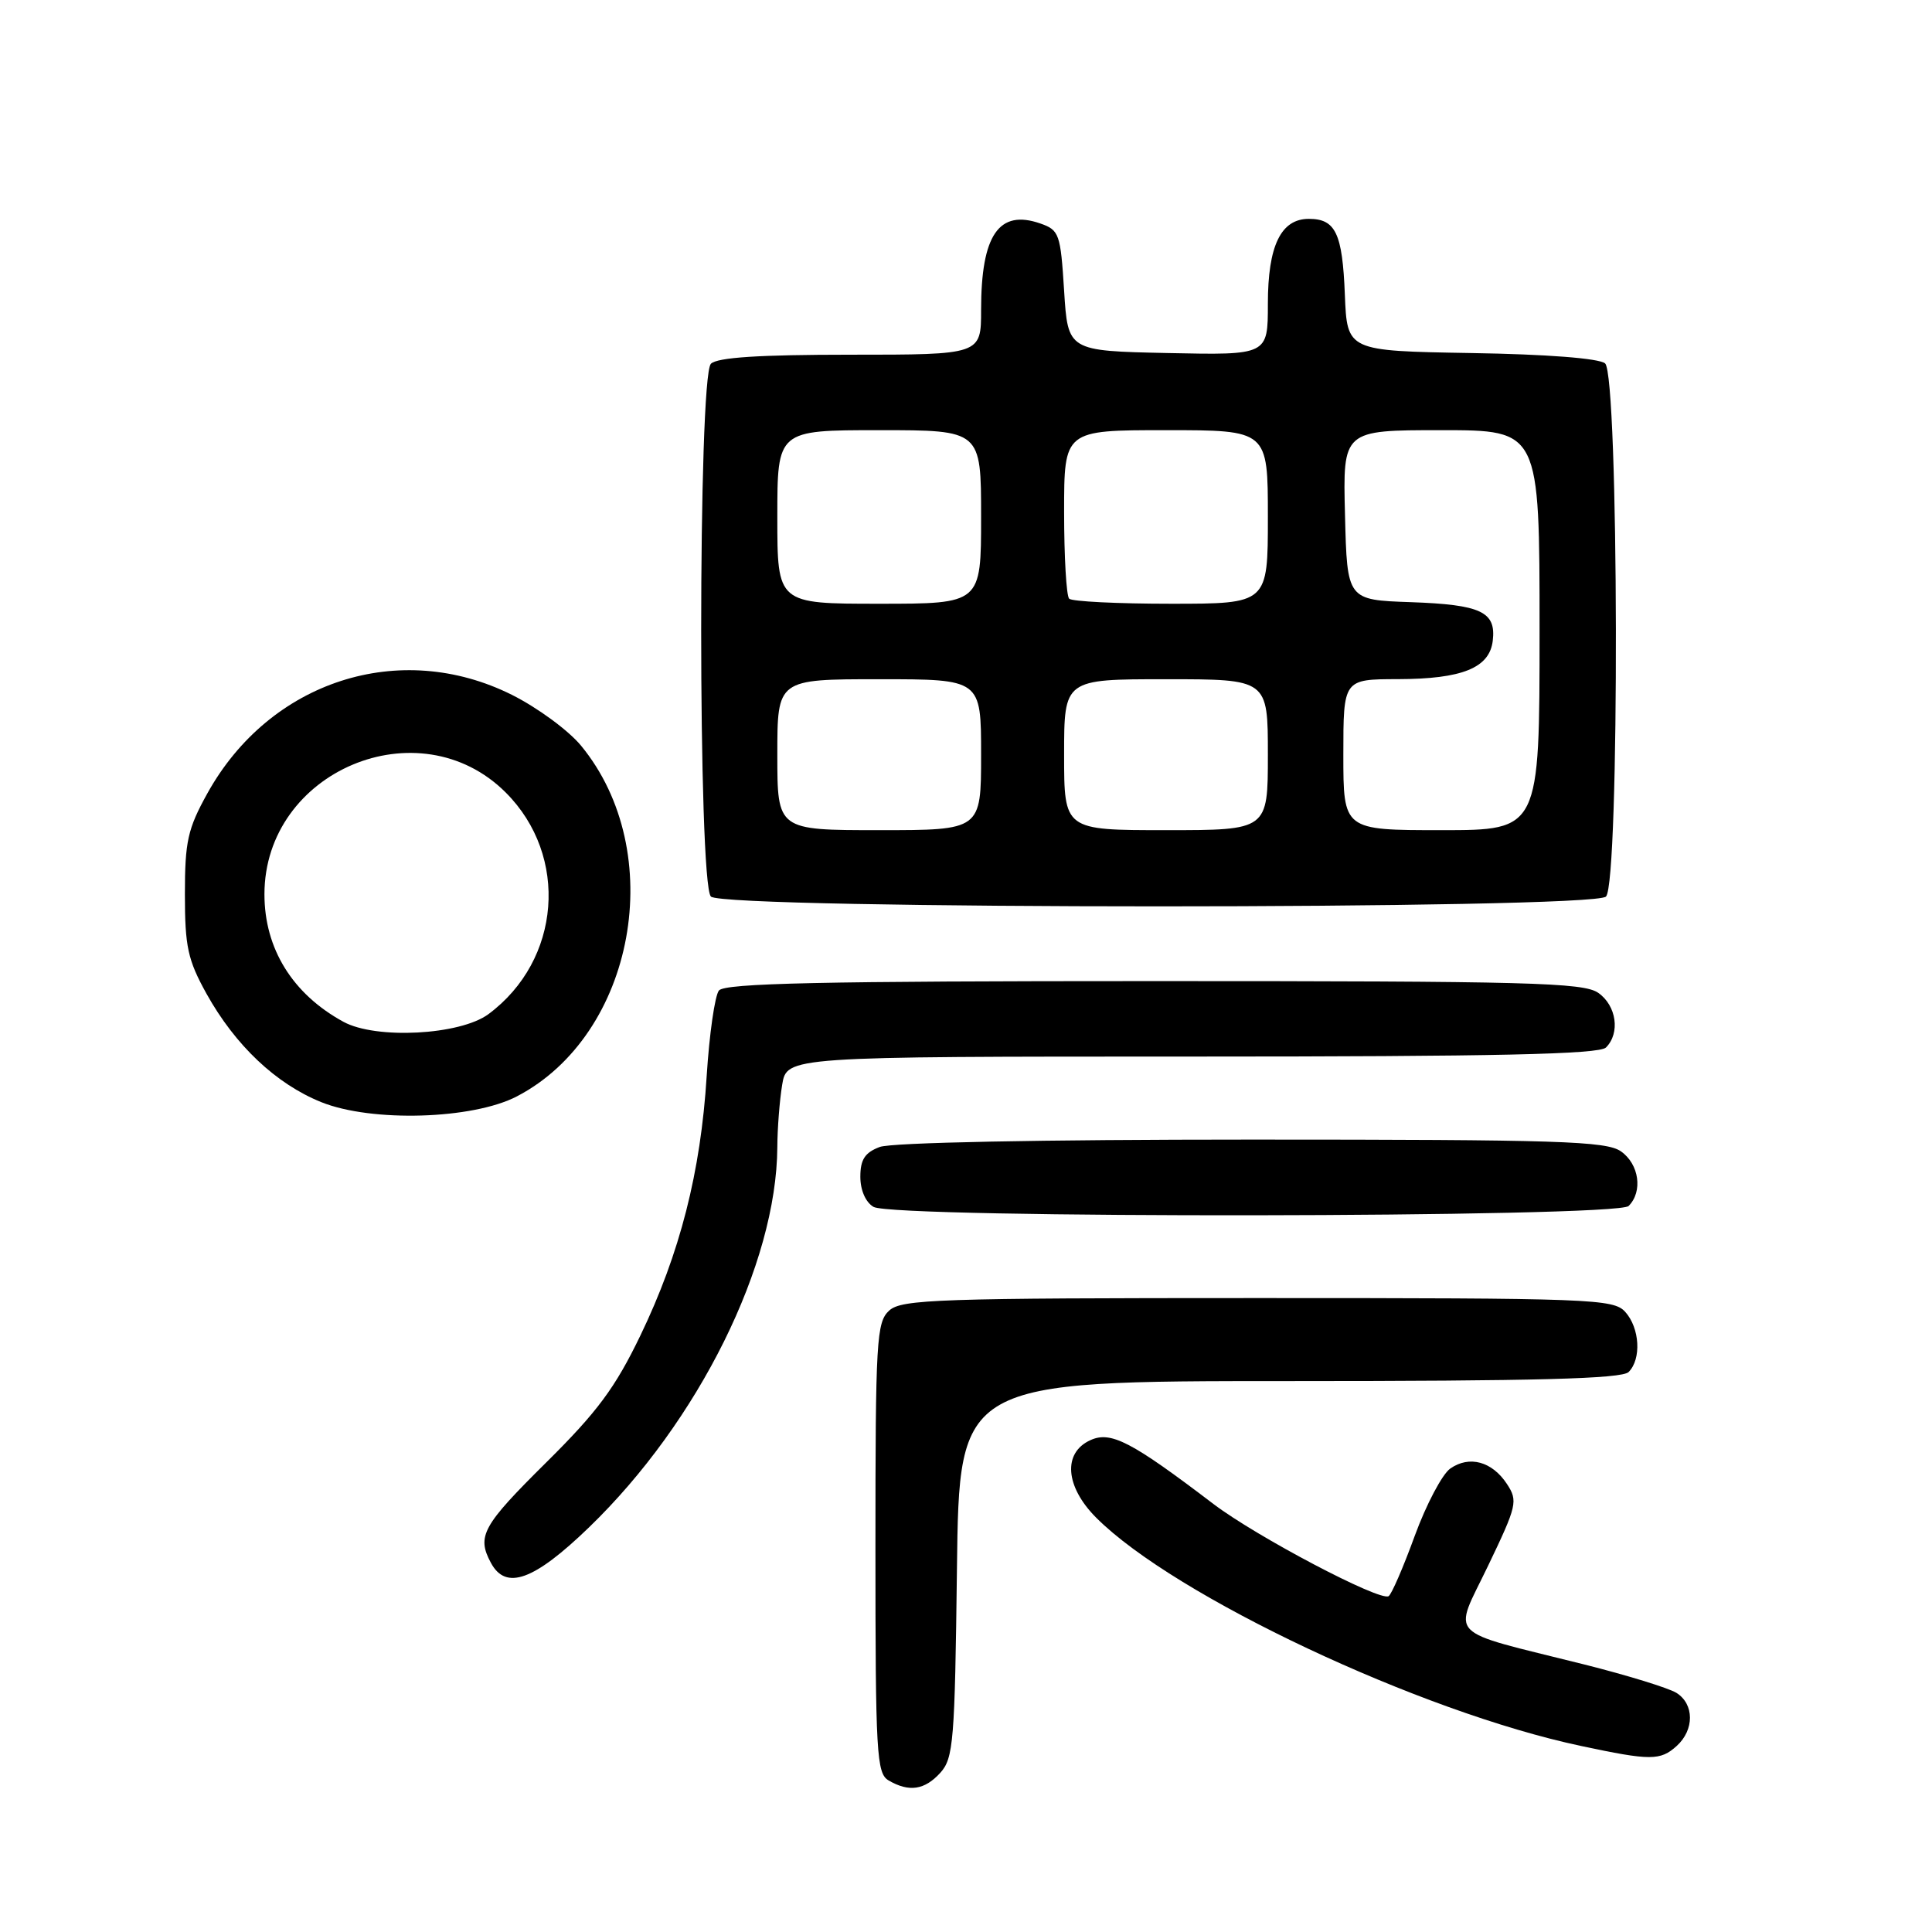 <?xml version="1.0" encoding="UTF-8" standalone="no"?>
<!DOCTYPE svg PUBLIC "-//W3C//DTD SVG 1.1//EN" "http://www.w3.org/Graphics/SVG/1.1/DTD/svg11.dtd" >
<svg xmlns="http://www.w3.org/2000/svg" xmlns:xlink="http://www.w3.org/1999/xlink" version="1.1" viewBox="0 0 256 256">
 <g >
 <path fill="currentColor"
d=" M 124.60 234.90 C 126.34 232.97 126.52 230.74 126.80 207.90 C 127.10 183.00 127.10 183.00 170.85 183.00 C 203.54 183.00 214.90 182.70 215.80 181.80 C 217.52 180.08 217.28 175.97 215.35 173.83 C 213.79 172.11 210.95 172.00 166.67 172.00 C 124.33 172.00 119.48 172.16 117.83 173.65 C 116.14 175.19 116.00 177.51 116.00 205.11 C 116.00 232.43 116.15 234.99 117.75 235.92 C 120.46 237.50 122.52 237.19 124.60 234.90 Z  M 222.17 231.35 C 224.53 229.21 224.51 225.80 222.13 224.31 C 221.09 223.67 215.58 221.97 209.88 220.54 C 191.24 215.87 192.52 217.19 197.19 207.45 C 201.01 199.49 201.15 198.88 199.68 196.64 C 197.72 193.65 194.70 192.82 192.17 194.59 C 191.10 195.34 188.98 199.36 187.46 203.51 C 185.95 207.66 184.39 211.26 184.00 211.50 C 182.83 212.22 166.48 203.61 160.78 199.28 C 149.89 190.99 147.19 189.59 144.48 190.83 C 140.80 192.50 141.14 196.98 145.25 201.10 C 155.64 211.51 188.18 226.83 209.50 231.35 C 218.71 233.31 220.00 233.31 222.17 231.35 Z  M 78.03 202.40 C 92.57 188.36 102.91 167.50 103.00 152.00 C 103.01 149.53 103.30 145.81 103.64 143.75 C 104.26 140.00 104.26 140.00 157.93 140.00 C 198.34 140.00 211.90 139.70 212.80 138.80 C 214.71 136.89 214.20 133.25 211.78 131.56 C 209.83 130.19 202.56 130.00 152.90 130.00 C 108.77 130.00 96.03 130.28 95.26 131.25 C 94.72 131.94 93.99 137.03 93.64 142.56 C 92.85 155.31 90.10 166.08 84.86 176.95 C 81.52 183.88 79.16 187.07 72.37 193.79 C 63.92 202.16 63.15 203.55 65.04 207.07 C 67.02 210.78 70.74 209.44 78.03 202.40 Z  M 215.80 159.80 C 217.71 157.89 217.20 154.25 214.78 152.56 C 212.84 151.20 206.50 151.00 165.84 151.00 C 137.91 151.00 118.10 151.39 116.57 151.98 C 114.60 152.72 114.00 153.65 114.00 155.93 C 114.00 157.70 114.70 159.31 115.75 159.92 C 118.43 161.48 214.24 161.36 215.80 159.80 Z  M 68.50 145.27 C 84.17 137.10 88.58 112.87 76.98 98.79 C 75.32 96.78 71.21 93.76 67.83 92.07 C 52.97 84.65 35.73 90.23 27.47 105.14 C 24.87 109.83 24.50 111.50 24.50 118.50 C 24.50 125.43 24.88 127.19 27.35 131.65 C 31.16 138.51 36.57 143.62 42.57 146.04 C 49.25 148.73 62.64 148.33 68.50 145.27 Z  M 212.80 118.80 C 214.63 116.97 214.51 49.67 212.68 48.15 C 211.87 47.48 204.97 46.94 194.93 46.78 C 178.50 46.50 178.50 46.50 178.20 39.04 C 177.88 30.91 176.97 29.00 173.43 29.00 C 169.72 29.00 168.00 32.57 168.00 40.25 C 168.00 47.06 168.00 47.06 154.75 46.78 C 141.50 46.50 141.50 46.50 141.00 38.52 C 140.53 30.99 140.35 30.49 137.87 29.62 C 132.36 27.69 130.00 31.12 130.00 41.07 C 130.00 47.00 130.00 47.00 112.70 47.00 C 100.58 47.00 95.04 47.36 94.20 48.20 C 92.48 49.92 92.48 117.08 94.20 118.80 C 95.93 120.53 211.07 120.53 212.80 118.80 Z  M 45.50 135.39 C 38.76 131.71 35.04 125.70 35.04 118.50 C 35.04 102.17 55.53 93.53 67.02 105.02 C 75.43 113.43 74.35 127.24 64.72 134.38 C 60.96 137.16 49.81 137.75 45.50 135.39 Z  M 103.00 100.00 C 103.00 90.00 103.00 90.00 116.50 90.00 C 130.00 90.00 130.00 90.00 130.00 100.00 C 130.00 110.00 130.00 110.00 116.50 110.00 C 103.00 110.00 103.00 110.00 103.00 100.00 Z  M 141.00 100.00 C 141.00 90.00 141.00 90.00 154.50 90.00 C 168.00 90.00 168.00 90.00 168.00 100.00 C 168.00 110.00 168.00 110.00 154.50 110.00 C 141.00 110.00 141.00 110.00 141.00 100.00 Z  M 178.00 100.00 C 178.00 90.00 178.00 90.00 185.25 89.99 C 193.76 89.97 197.38 88.50 197.80 84.89 C 198.25 81.06 196.25 80.12 186.95 79.79 C 178.50 79.50 178.50 79.50 178.22 68.25 C 177.93 57.00 177.93 57.00 190.97 57.00 C 204.00 57.00 204.00 57.00 204.00 83.50 C 204.00 110.00 204.00 110.00 191.00 110.00 C 178.00 110.00 178.00 110.00 178.00 100.00 Z  M 103.00 68.50 C 103.00 57.00 103.00 57.00 116.50 57.00 C 130.00 57.00 130.00 57.00 130.00 68.50 C 130.00 80.00 130.00 80.00 116.50 80.00 C 103.00 80.00 103.00 80.00 103.00 68.50 Z  M 141.67 79.33 C 141.30 78.97 141.00 73.79 141.00 67.83 C 141.00 57.00 141.00 57.00 154.50 57.00 C 168.00 57.00 168.00 57.00 168.00 68.50 C 168.00 80.00 168.00 80.00 155.17 80.00 C 148.11 80.00 142.03 79.70 141.67 79.33 Z "/>
</g>
</svg>